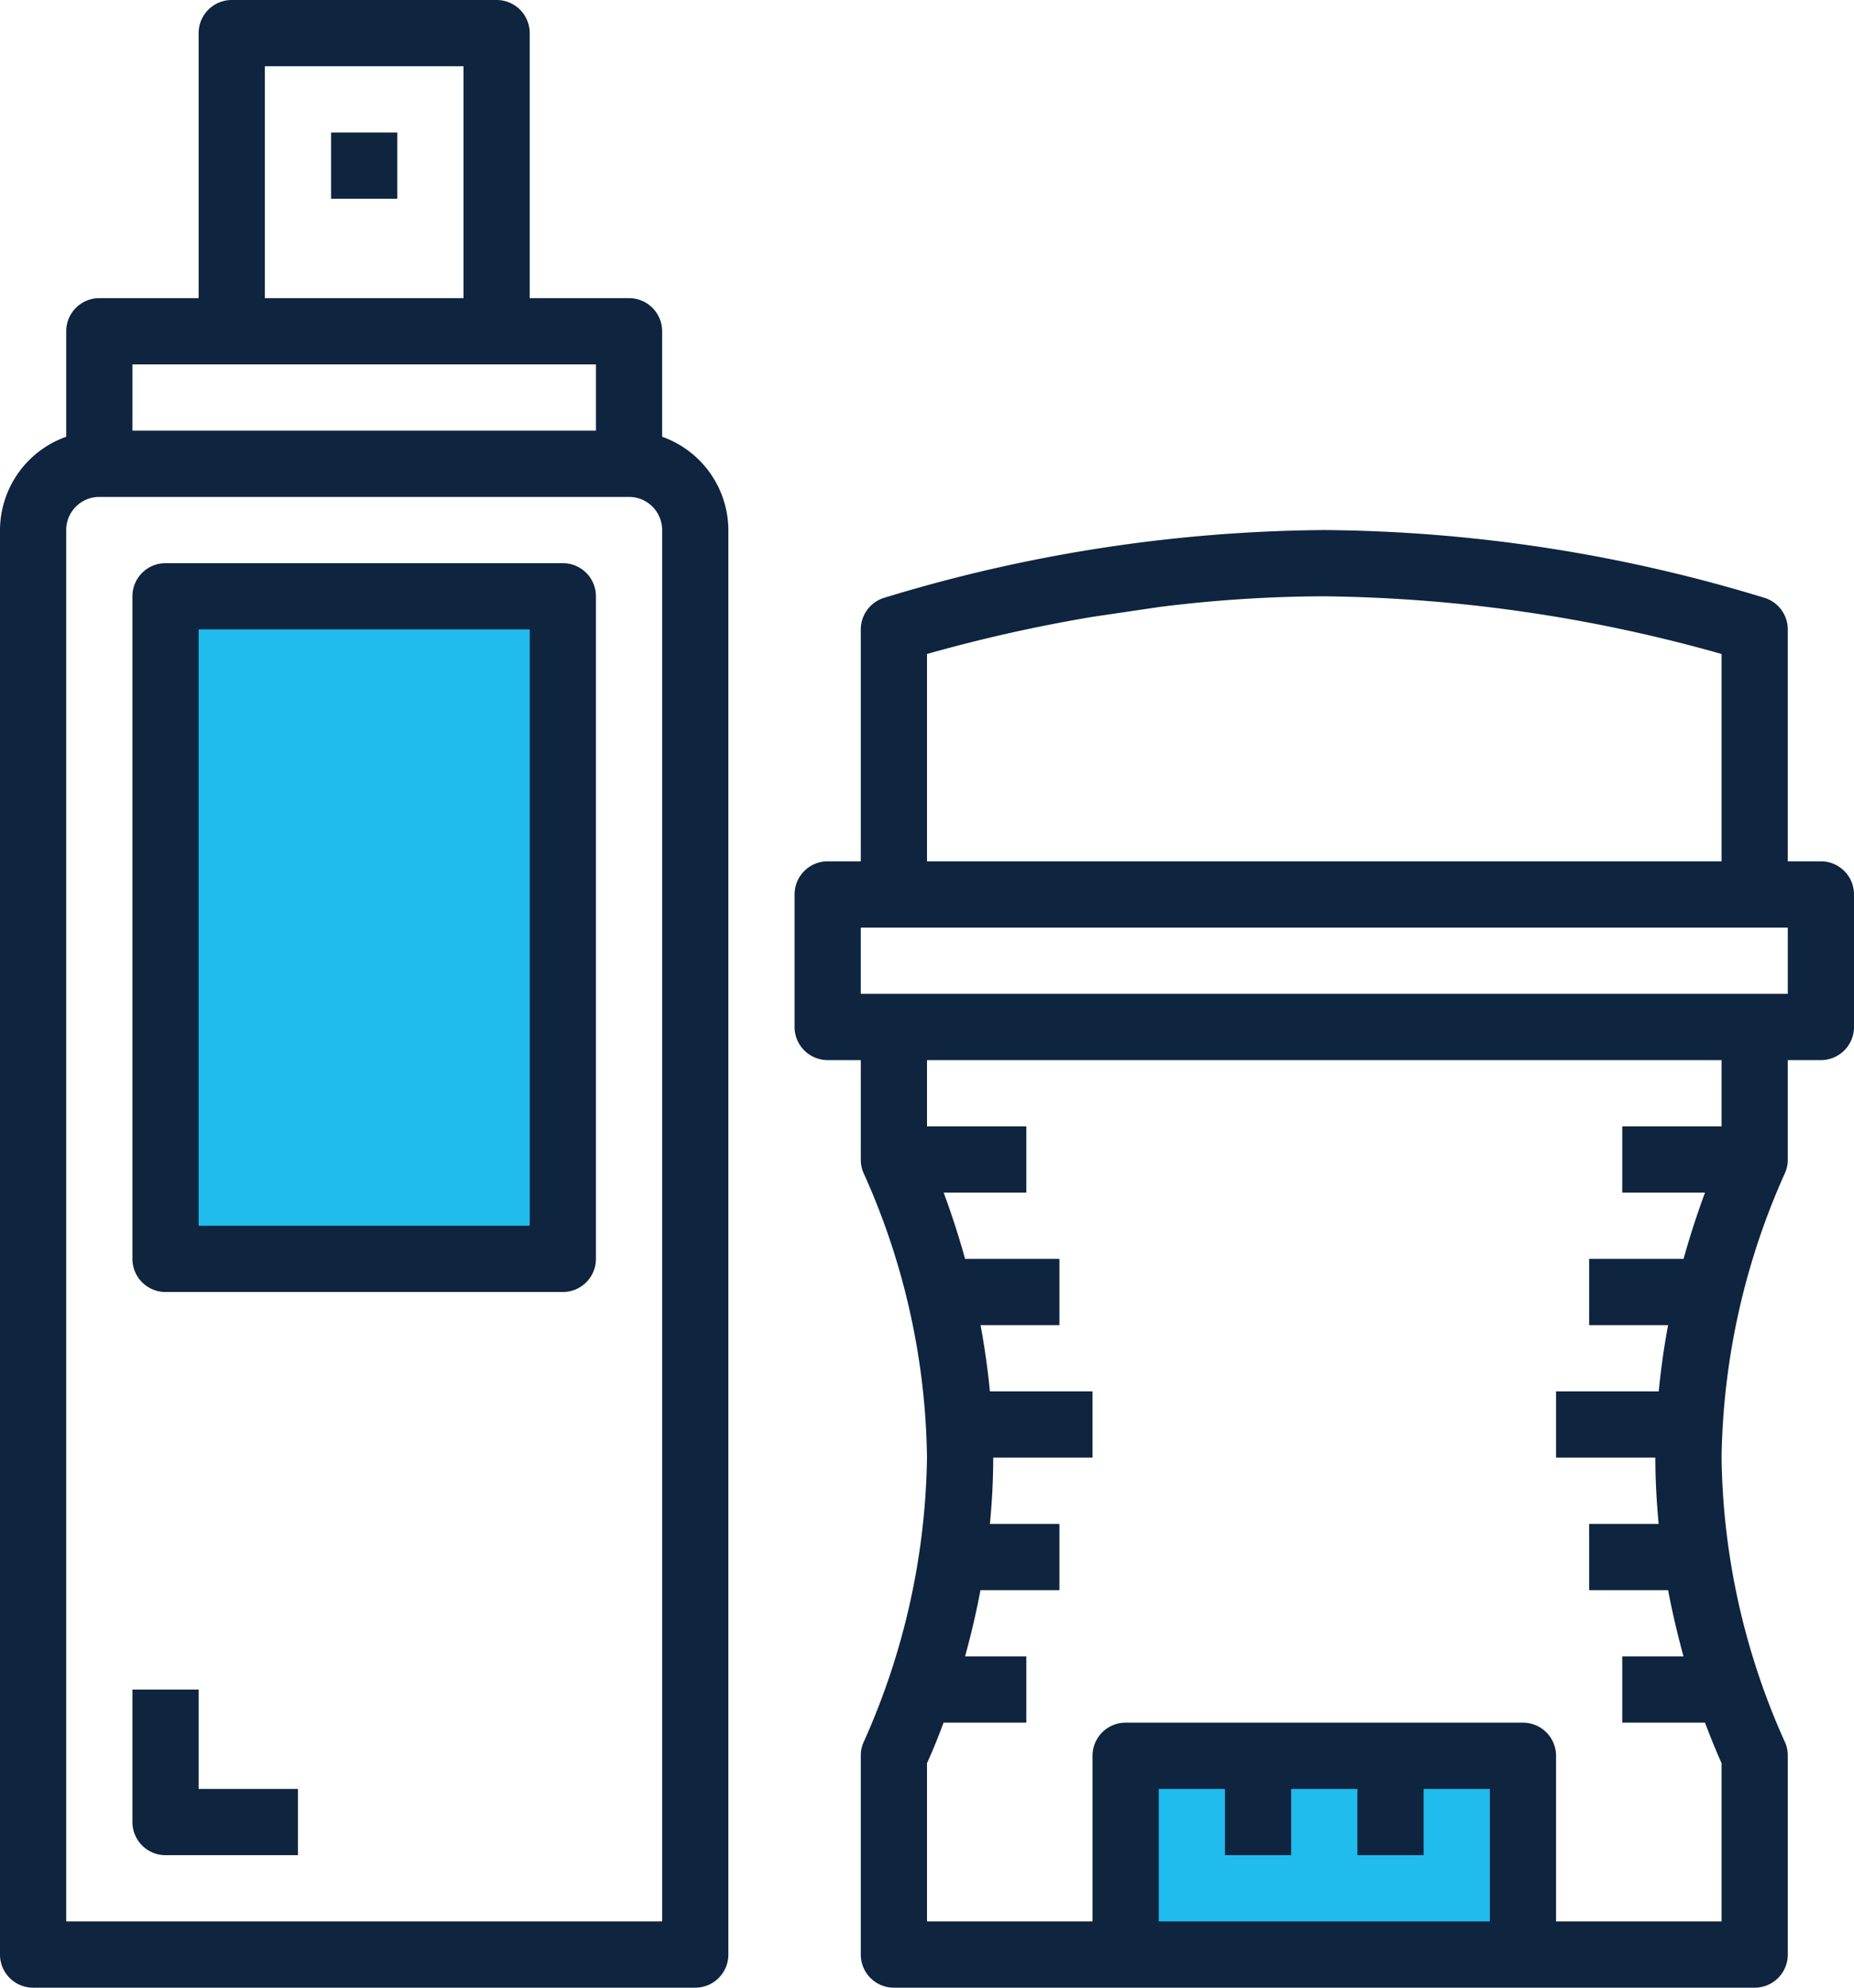 <svg version="1.1" id="Слой_1" xmlns="http://www.w3.org/2000/svg" xmlns:xlink="http://www.w3.org/1999/xlink" x="0" y="0" viewBox="0 0 448 480" xml:space="preserve"><style>.st0,.st1{clip-path:url(#SVGID_2_);fill:#0e243f}.st1{fill:#20bcee}</style><defs><path id="SVGID_1_" d="M0 0h448v480H0z"/></defs><clipPath id="SVGID_2_"><use xlink:href="#SVGID_1_" overflow="visible"/></clipPath><path class="st0" d="M176 472V128a24.012 24.012 0 00-16-22.53V80c0-4.42-3.58-8-8-8h-24V8c0-4.42-3.58-8-8-8H56c-4.42 0-8 3.58-8 8v64H24c-4.42 0-8 3.58-8 8v25.47A24.012 24.012 0 000 128v344c0 4.42 3.58 8 8 8h160c4.42 0 8-3.58 8-8M64 16h48v56H64V16zM32 88h112v16H32V88zm128 376H16V128c0-4.42 3.58-8 8-8h128c4.42 0 8 3.58 8 8v336z"/><path class="st1" d="M272 427h94v41h-94z"/><path class="st0" d="M80 32h16v16H80z"/><path class="st1" d="M45 148h84v152H45z"/><path class="st0" d="M136 136H40c-4.42 0-8 3.58-8 8v160c0 4.42 3.58 8 8 8h96c4.42 0 8-3.58 8-8V144c0-4.42-3.58-8-8-8m-8 104v56H48V152h80v88zM48 408H32v32c0 4.42 3.58 8 8 8h32v-16H48v-24zm392-200h-8v-56c0-3.44-2.21-6.5-5.47-7.58A372.5 372.5 0 00320 128c-36.12.28-72 5.81-106.53 16.42A8.001 8.001 0 00208 152v56h-8c-4.42 0-8 3.58-8 8v32c0 4.42 3.58 8 8 8h8v24c-.01 1.23.26 2.45.8 3.55A172.162 172.162 0 01224 352a173.32 173.32 0 01-15.2 68.46 7.935 7.935 0 00-.8 3.54v48c0 4.42 3.58 8 8 8h208c4.42 0 8-3.58 8-8v-48c.01-1.23-.26-2.45-.8-3.55A172.162 172.162 0 01416 352a173.32 173.32 0 0115.2-68.46c.53-1.11.81-2.32.8-3.54v-24h8c4.42 0 8-3.58 8-8v-32c0-4.42-3.58-8-8-8m-216-50.07c13.16-3.72 26.51-6.71 40-8.97l16-2.36c13.27-1.69 26.63-2.56 40-2.6 32.48.37 64.76 5.05 96 13.93V208H224v-50.07zM280 464v-32h16v16h16v-16h16v16h16v-16h16v32h-80zm136-192h-24v16h20c-1.6 4.33-3.44 9.74-5.18 16H384v16h19.08c-.94 5.04-1.72 10.4-2.26 16H376v16h24c0 5.5.31 10.84.8 16H384v16h19.08c1.09 5.78 2.4 11.14 3.72 16H392v16h20c1.7 4.53 3.15 7.89 4 9.79V464h-40v-40c0-4.42-3.58-8-8-8h-96c-4.42 0-8 3.58-8 8v40h-40v-38.21c.87-1.9 2.33-5.26 4-9.79h20v-16h-14.8c1.34-4.86 2.63-10.22 3.72-16H256v-16h-16.8c.5-5.16.8-10.5.8-16h24v-16h-24.8c-.54-5.6-1.32-10.96-2.26-16H256v-16h-22.8c-1.74-6.26-3.56-11.67-5.18-16H248v-16h-24v-16h192v16zm16-32H208v-16h224v16z"/></svg>
